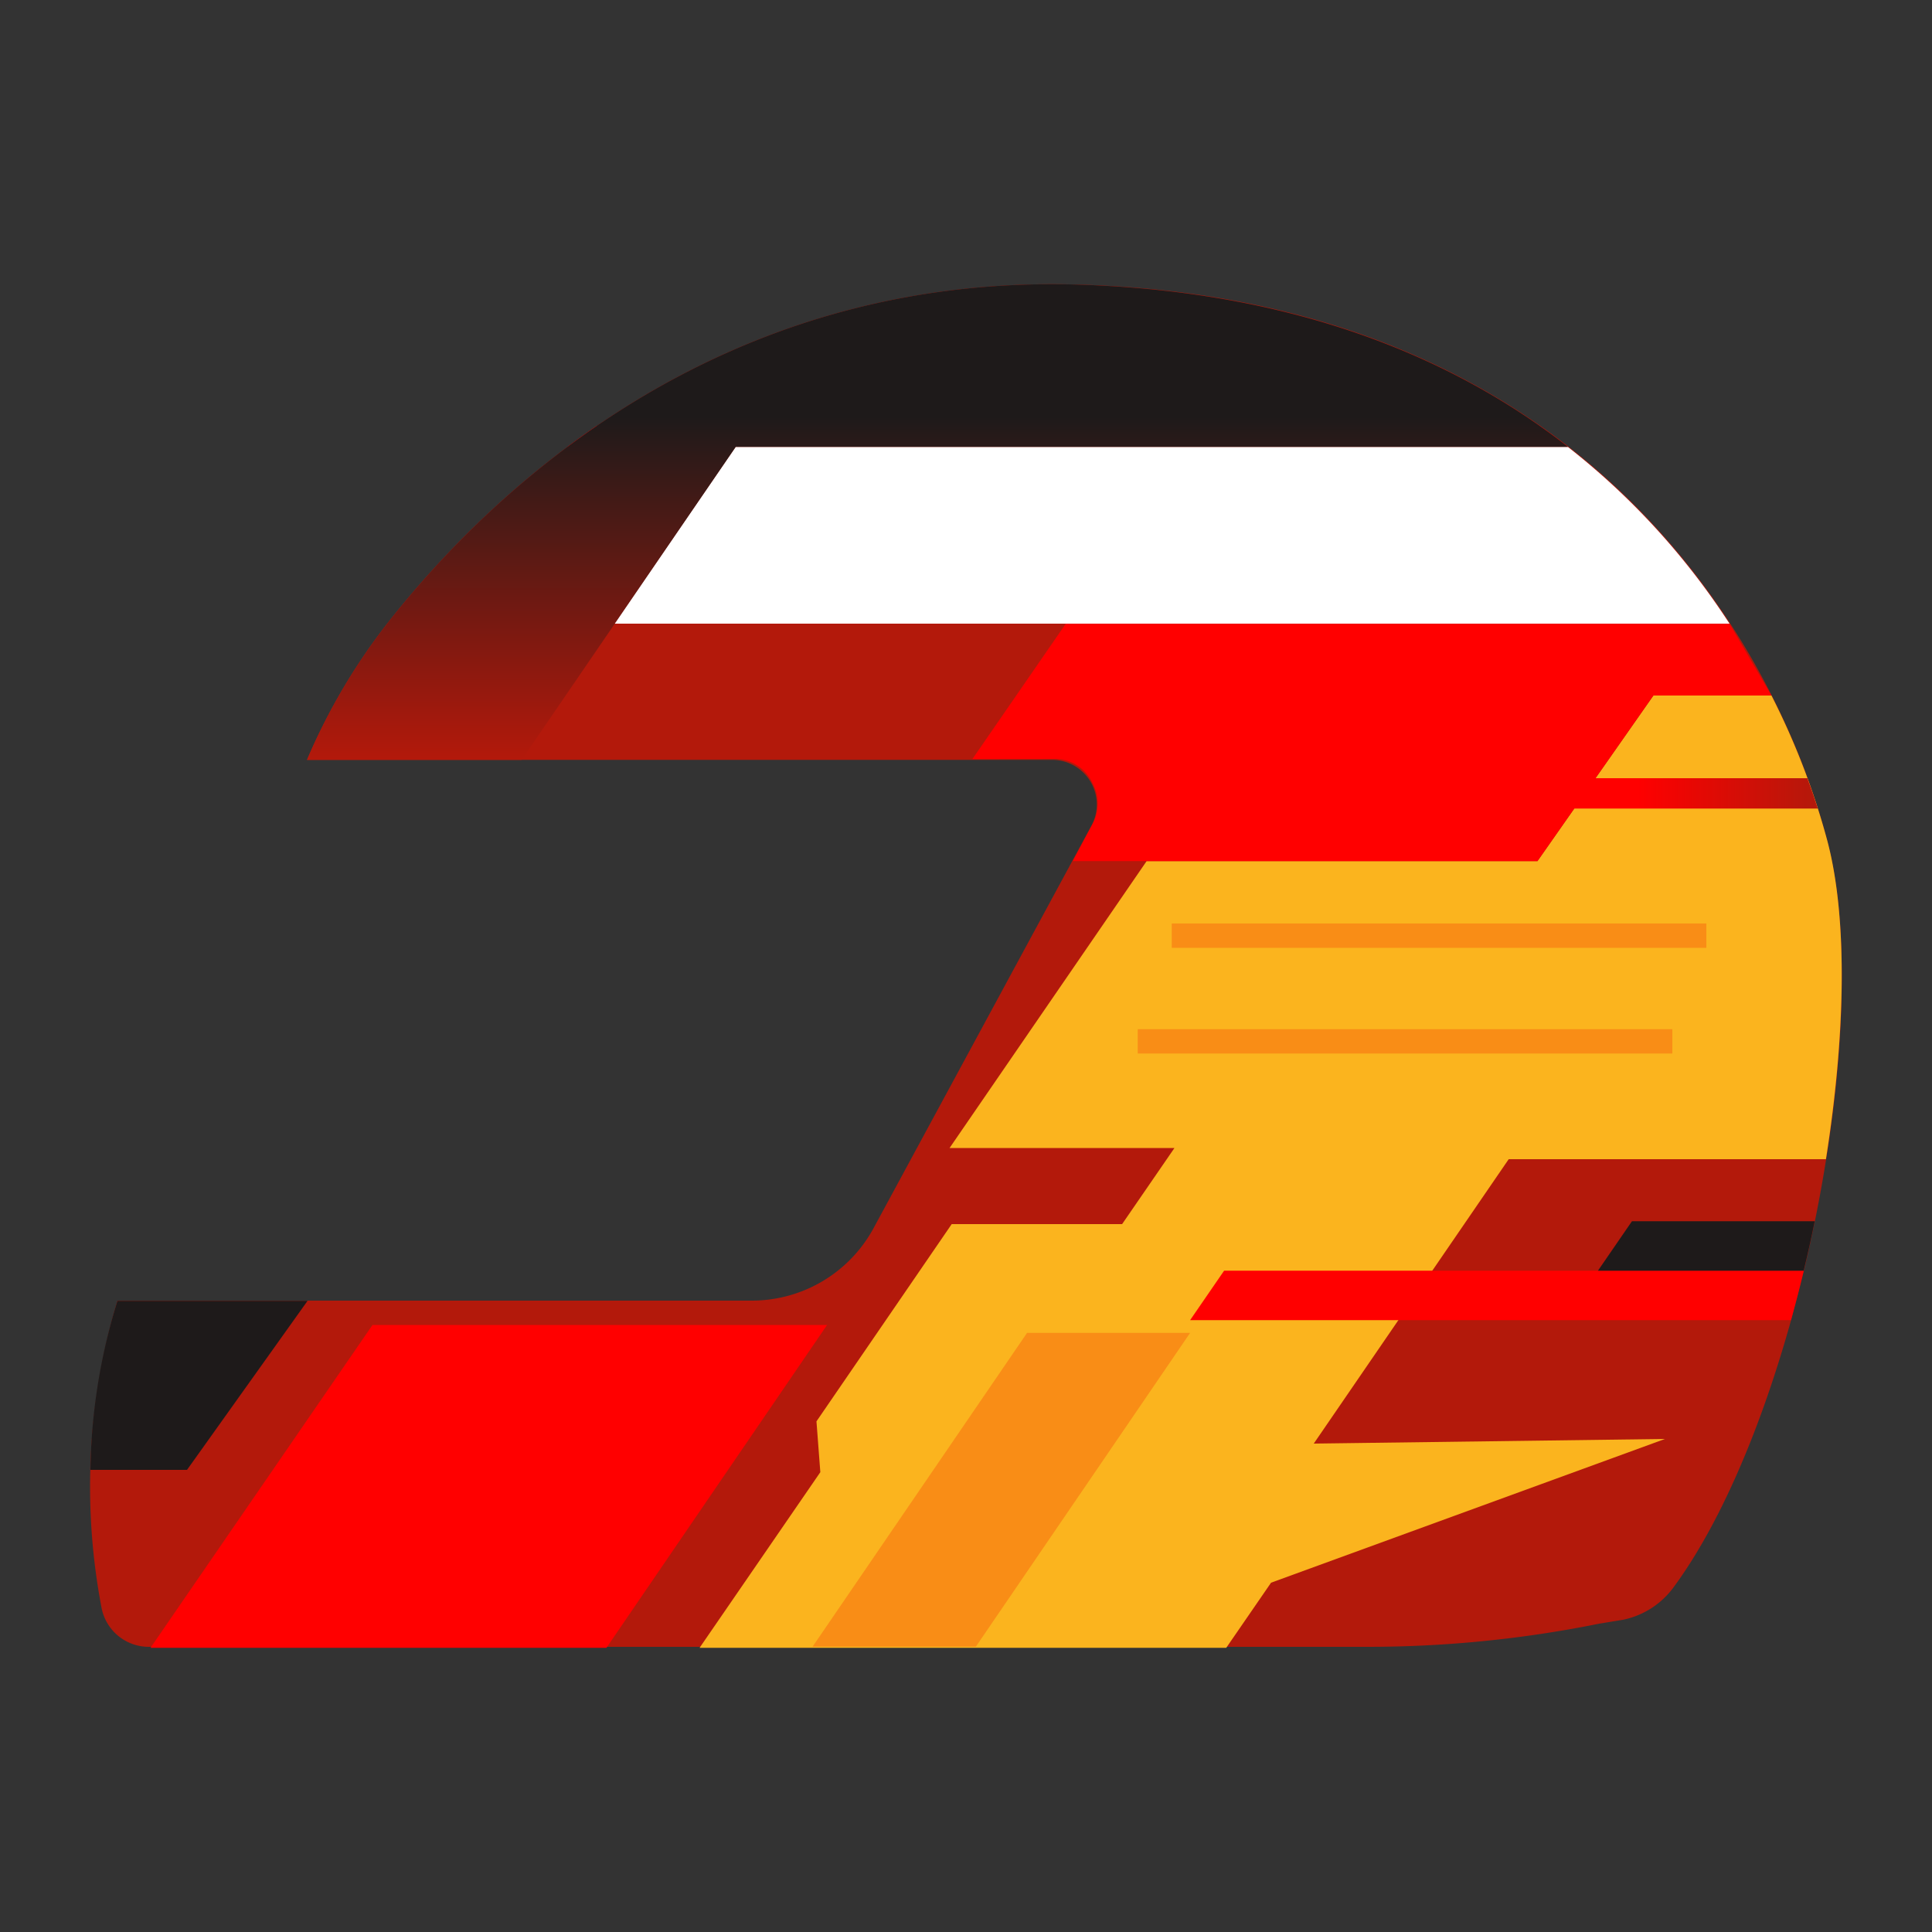 <svg id="Layer_1" data-name="Layer 1" xmlns="http://www.w3.org/2000/svg" xmlns:xlink="http://www.w3.org/1999/xlink" viewBox="0 0 100 100"><rect x="0" y="0" width="100" height="100" fill="#333333" stroke="none"/><defs><linearGradient id="linear-gradient" x1="48.54" y1="39.29" x2="48.54" y2="14.71" gradientUnits="userSpaceOnUse"><stop offset="0" stop-color="#b3190b"/><stop offset="0.72" stop-color="#1e1a1a"/></linearGradient><linearGradient id="linear-gradient-2" x1="94.09" y1="41.07" x2="81.16" y2="41.07" gradientUnits="userSpaceOnUse"><stop offset="0" stop-color="#b3190b"/><stop offset="0.72" stop-color="red"/></linearGradient></defs><title>helmets</title><path d="M94.58,43.54C92,33.56,82.12,15.27,55.38,14.72,37,14.34,25.42,25.41,20,32.33a31.62,31.62,0,0,0-4.11,7h38.6a2.31,2.31,0,0,1,2,3.41L45.21,63.58a7.17,7.17,0,0,1-6.3,3.74H6.08a33.41,33.41,0,0,0-.82,15.92,2.49,2.49,0,0,0,2.45,2H70.78a60.56,60.56,0,0,0,12-1.2L84,83.84a4.32,4.32,0,0,0,2.6-1.65C93.07,73.44,97.08,53,94.58,43.54Z" fill="#b3190b"/><path d="M81.16,23.13q-.71-.55-1.46-1.08H30.87q-.77.53-1.5,1.08Z" fill="red"/><path d="M90.14,33.24h0l-.09-.13Z" fill="#fff"/><path d="M89.52,32.28a37.58,37.58,0,0,0-8.37-9.15H38.08l-6.29,9.15Z" fill="#fff"/><path d="M15.92,67.33H6.08a30.82,30.82,0,0,0-1.4,8.75h5Z" fill="#1e1a1a"/><path d="M55.38,14.72C37,14.34,25.42,25.41,20,32.33a31.62,31.62,0,0,0-4.11,7H27L38.08,23.13H81.16C75.15,18.44,66.81,15,55.38,14.72Z" fill="url(#linear-gradient)"/><path d="M86.18,74.48,68,74.72,78.09,60H94.51c1-6.33,1.15-12.43.07-16.49A38.6,38.6,0,0,0,91.69,36H85.58l-6,8.57H59.35L49.15,59.42H60.79l-2.71,3.94H49.26l-7,10.21.2,2.63-6.25,9.09H63.47l2.32-3.37Z" fill="#fbb41e"/><polygon points="31.39 85.29 42.81 68.58 19.28 68.58 7.79 85.29 31.39 85.29" fill="red"/><path d="M50.33,39.29l4.83-7H89.52L91.69,36H85.58l-6,8.57H55.53l1-1.88a2.23,2.23,0,0,0,0-2.19,2.14,2.14,0,0,0-2-1.22Z" fill="red"/><polygon points="42.06 85.23 53.16 68.99 61.6 68.99 50.51 85.23 42.06 85.23" fill="#f98d16"/><path d="M93.36,65.77h-30L61.6,68.33H92.7Q93.05,67.06,93.36,65.77Z" fill="red"/><path d="M93.55,40.28H81.71l-.55,1.57H94.09Q93.85,41.09,93.55,40.28Z" fill="url(#linear-gradient-2)"/><path d="M93.36,65.77q.31-1.27.57-2.56H84.47l-1.76,2.56Z" fill="#1e1a1a"/><rect x="60.65" y="47.8" width="27.67" height="1.26" fill="#f98d16"/><rect x="58.89" y="53.27" width="27.67" height="1.26" fill="#f98d16"/></svg>
